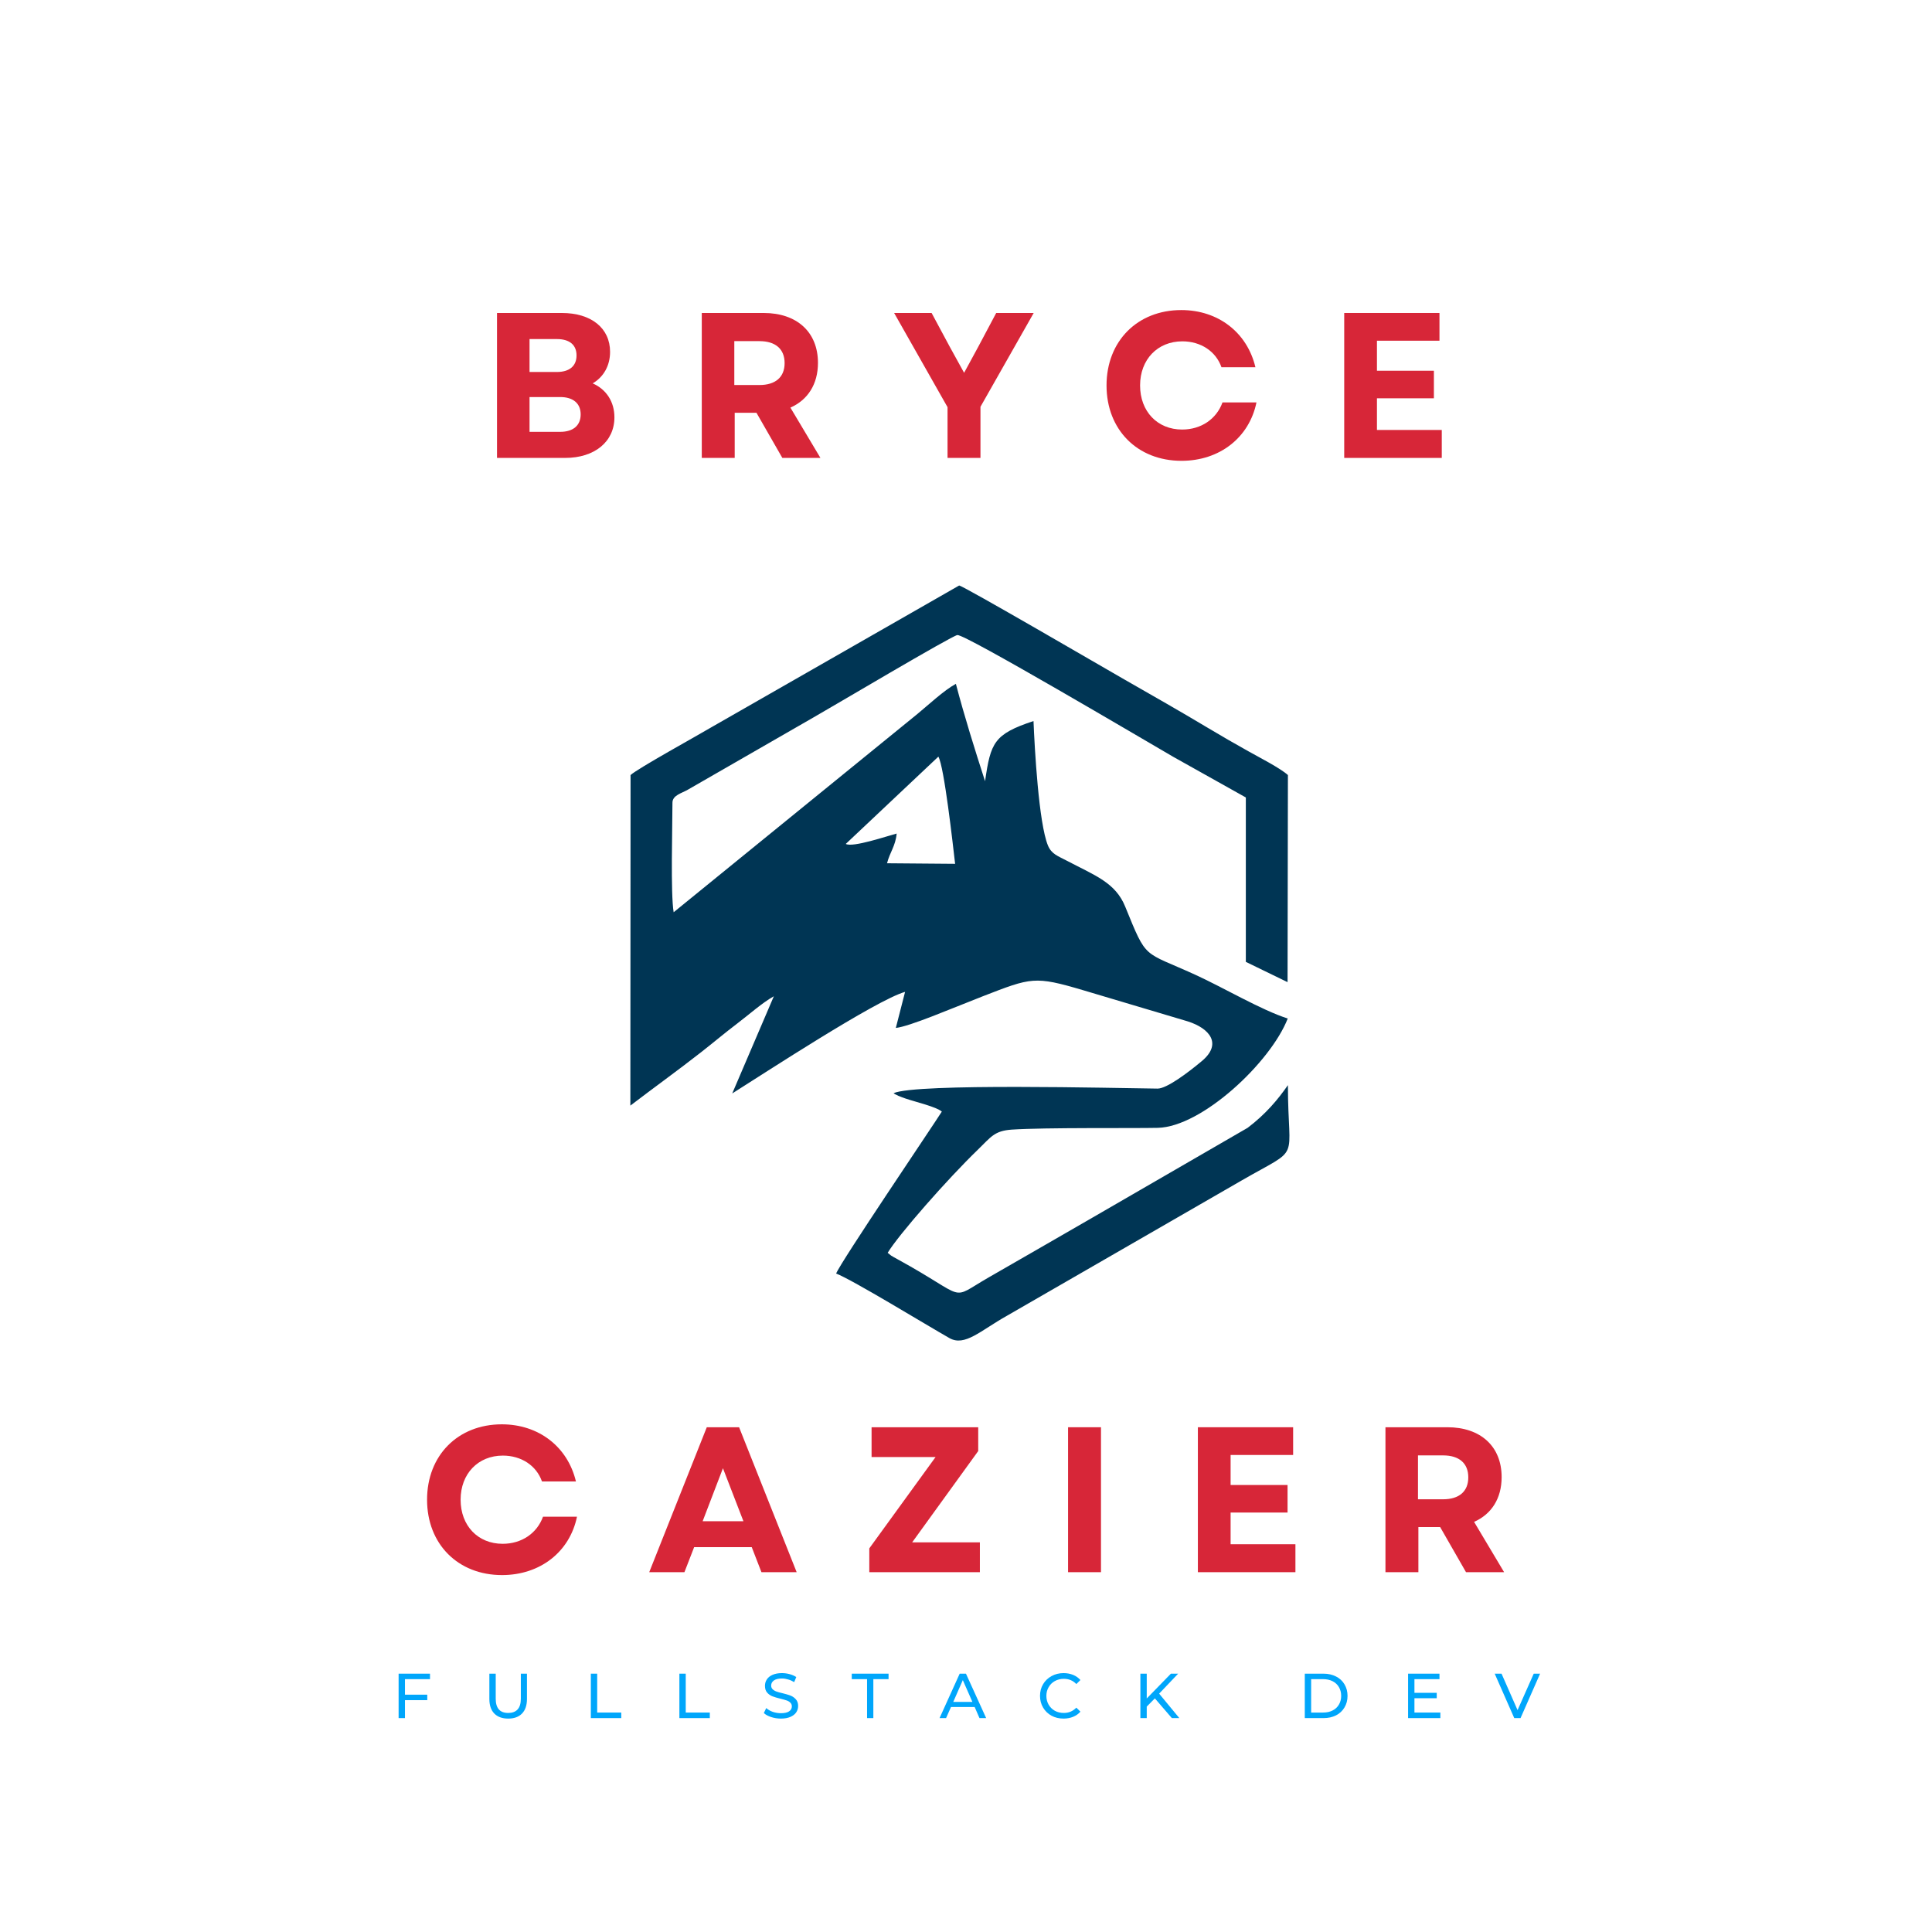 <svg xmlns="http://www.w3.org/2000/svg" xmlns:xlink="http://www.w3.org/1999/xlink" width="500" zoomAndPan="magnify" viewBox="0 0 375 375" height="500" preserveAspectRatio="xMidYMid meet" version="1.0"><defs><g/><clipPath id="bc2e5ac04c"><path d="M 122.324 113.648 L 251 113.648 L 251 261 L 122.324 261 Z M 122.324 113.648 " clip-rule="nonzero"/></clipPath></defs><g clip-path="url(#bc2e5ac04c)"><path fill="#003554" d="M 182.137 146.863 C 183.266 148.785 184.953 163.914 185.387 167.668 L 172.172 167.559 C 172.734 165.383 173.824 164.203 174.039 161.793 C 172.172 162.281 165.508 164.551 164.164 163.805 Z M 173.879 161.699 Z M 173.879 161.699 Z M 122.391 150.438 L 122.352 214.598 C 126.836 211.168 131.629 207.723 136.098 204.223 C 138.512 202.336 140.672 200.504 143.086 198.672 C 145.375 196.945 147.953 194.625 150.203 193.375 L 142.125 212.238 C 148.188 208.43 170.027 194.117 175.676 192.52 L 173.879 199.523 C 176.566 199.234 184.445 195.84 190.816 193.355 C 200.184 189.727 200.801 189.402 210.277 192.211 L 230.559 198.254 C 234.824 199.613 237.277 202.625 233.266 205.961 C 230.539 208.25 226.438 211.312 224.676 211.297 C 216.215 211.203 177.836 210.227 173.441 212.184 C 173.715 212.367 173.531 212.312 174.402 212.711 C 174.914 212.93 175.203 213.02 175.746 213.219 C 177.836 213.926 181.703 214.816 182.809 215.758 C 180.887 218.789 163.164 244.965 162.293 247.195 C 165.418 248.375 179.996 257.297 184.297 259.73 C 187.277 261.398 190.273 258.297 195.41 255.41 L 241.035 229.109 C 252.801 222.324 249.984 226.008 249.984 210.625 C 248.043 213.418 245.699 216.23 242.16 218.914 L 212.094 236.312 C 205.27 240.246 198.715 244.039 191.941 247.922 C 183.953 252.508 188.328 252.148 174.113 244.363 C 173.695 244.129 173.332 243.949 172.969 243.711 L 172.297 243.168 C 174.441 239.629 183.898 228.855 189.816 223.141 C 192.359 220.676 192.996 219.496 196.371 219.258 C 202.891 218.824 219.938 219.023 224.711 218.914 C 233.281 218.734 246.625 206.215 249.949 197.691 C 244.938 196.113 237.312 191.613 232.012 189.203 C 221.719 184.504 222.68 186.461 218.395 175.961 C 216.508 171.316 212.547 169.938 207.121 167.09 C 205.34 166.145 204.105 165.801 203.398 164.094 C 201.617 159.742 200.82 145.301 200.602 139.953 C 192.906 142.508 192.289 144.141 191.199 151.633 C 189.164 145.32 187.223 139.152 185.535 132.73 C 183.211 134 180.176 136.848 178.055 138.59 L 130.758 177.066 C 130.141 173.492 130.523 160.34 130.523 155.805 C 130.523 154.355 132.32 153.973 133.5 153.285 L 157.938 139.227 C 161.332 137.305 184.789 123.371 185.824 123.262 C 187.348 123.082 221.844 143.488 227.762 146.918 L 241.816 154.789 L 241.816 186.699 L 249.914 190.633 L 249.984 150.438 C 248.461 149.059 244.211 146.898 242.289 145.809 C 239.727 144.379 236.949 142.781 234.352 141.223 C 229.016 138.027 223.715 135.016 218.195 131.859 C 214.855 129.957 186.895 113.648 186.168 113.648 L 138.258 141.059 C 135.496 142.707 123.785 149.148 122.391 150.438 Z M 122.391 150.438 " fill-opacity="1" fill-rule="evenodd"/></g><g fill="#d72638" fill-opacity="1"><g transform="translate(81.166, 305.159)"><g><path d="M 16.277 0.562 C 23.672 0.562 29.422 -3.938 30.828 -10.773 L 24.234 -10.773 C 23.07 -7.555 20.098 -5.508 16.398 -5.508 C 11.617 -5.508 8.238 -9.004 8.238 -14.066 C 8.238 -19.133 11.656 -22.629 16.438 -22.629 C 20.016 -22.629 22.949 -20.699 24.035 -17.605 L 30.625 -17.605 C 29.02 -24.355 23.391 -28.699 16.238 -28.699 C 7.719 -28.699 1.727 -22.668 1.727 -14.066 C 1.727 -5.465 7.719 0.562 16.277 0.562 Z M 16.277 0.562 "/></g></g></g><g fill="#d72638" fill-opacity="1"><g transform="translate(125.652, 305.159)"><g><path d="M 0.363 0 L 7.195 0 L 9.082 -4.863 L 20.258 -4.863 L 22.145 0 L 28.98 0 L 17.805 -28.133 L 11.535 -28.133 Z M 10.73 -9.887 L 14.672 -20.176 L 18.648 -9.887 Z M 10.73 -9.887 "/></g></g></g><g fill="#d72638" fill-opacity="1"><g transform="translate(167.043, 305.159)"><g><path d="M 1.688 0 L 23.152 0 L 23.152 -5.789 L 10.008 -5.789 L 22.828 -23.512 L 22.828 -28.133 L 2.129 -28.133 L 2.129 -22.348 L 14.551 -22.348 L 1.688 -4.621 Z M 1.688 0 "/></g></g></g><g fill="#d72638" fill-opacity="1"><g transform="translate(203.935, 305.159)"><g><path d="M 3.375 0 L 9.766 0 L 9.766 -28.133 L 3.375 -28.133 Z M 3.375 0 "/></g></g></g><g fill="#d72638" fill-opacity="1"><g transform="translate(229.132, 305.159)"><g><path d="M 3.375 0 L 22.309 0 L 22.309 -5.426 L 9.727 -5.426 L 9.727 -11.574 L 20.781 -11.574 L 20.781 -16.922 L 9.727 -16.922 L 9.727 -22.75 L 21.863 -22.75 L 21.863 -28.133 L 3.375 -28.133 Z M 3.375 0 "/></g></g></g><g fill="#d72638" fill-opacity="1"><g transform="translate(265.541, 305.159)"><g><path d="M 3.375 0 L 9.766 0 L 9.766 -8.762 L 13.988 -8.762 L 19.012 0 L 26.406 0 L 20.578 -9.766 C 23.953 -11.254 25.926 -14.309 25.926 -18.449 C 25.926 -24.438 21.824 -28.133 15.395 -28.133 L 3.375 -28.133 Z M 9.688 -14.148 L 9.688 -22.668 L 14.551 -22.668 C 17.684 -22.668 19.453 -21.141 19.453 -18.406 C 19.453 -15.676 17.684 -14.148 14.551 -14.148 Z M 9.688 -14.148 "/></g></g></g><g fill="#00a6fb" fill-opacity="1"><g transform="translate(76.073, 333.483)"><g><path d="M 2.531 -7.562 L 2.531 -4.547 L 6.859 -4.547 L 6.859 -3.484 L 2.531 -3.484 L 2.531 0 L 1.297 0 L 1.297 -8.625 L 7.391 -8.625 L 7.391 -7.562 Z M 2.531 -7.562 "/></g></g></g><g fill="#00a6fb" fill-opacity="1"><g transform="translate(93.767, 333.483)"><g><path d="M 4.875 0.094 C 3.719 0.094 2.816 -0.234 2.172 -0.891 C 1.535 -1.547 1.219 -2.488 1.219 -3.719 L 1.219 -8.625 L 2.453 -8.625 L 2.453 -3.766 C 2.453 -1.922 3.258 -1 4.875 -1 C 5.664 -1 6.27 -1.223 6.688 -1.672 C 7.113 -2.129 7.328 -2.828 7.328 -3.766 L 7.328 -8.625 L 8.516 -8.625 L 8.516 -3.719 C 8.516 -2.477 8.191 -1.531 7.547 -0.875 C 6.91 -0.227 6.02 0.094 4.875 0.094 Z M 4.875 0.094 "/></g></g></g><g fill="#00a6fb" fill-opacity="1"><g transform="translate(113.384, 333.483)"><g><path d="M 1.297 -8.625 L 2.531 -8.625 L 2.531 -1.078 L 7.203 -1.078 L 7.203 0 L 1.297 0 Z M 1.297 -8.625 "/></g></g></g><g fill="#00a6fb" fill-opacity="1"><g transform="translate(130.572, 333.483)"><g><path d="M 1.297 -8.625 L 2.531 -8.625 L 2.531 -1.078 L 7.203 -1.078 L 7.203 0 L 1.297 0 Z M 1.297 -8.625 "/></g></g></g><g fill="#00a6fb" fill-opacity="1"><g transform="translate(147.76, 333.483)"><g><path d="M 3.812 0.094 C 3.156 0.094 2.523 -0.004 1.922 -0.203 C 1.316 -0.398 0.844 -0.66 0.5 -0.984 L 0.969 -1.953 C 1.289 -1.648 1.707 -1.406 2.219 -1.219 C 2.738 -1.039 3.27 -0.953 3.812 -0.953 C 4.52 -0.953 5.051 -1.07 5.406 -1.312 C 5.758 -1.551 5.938 -1.875 5.938 -2.281 C 5.938 -2.57 5.836 -2.812 5.641 -3 C 5.453 -3.188 5.219 -3.328 4.938 -3.422 C 4.656 -3.523 4.254 -3.641 3.734 -3.766 C 3.086 -3.922 2.562 -4.078 2.156 -4.234 C 1.758 -4.391 1.422 -4.629 1.141 -4.953 C 0.859 -5.273 0.719 -5.711 0.719 -6.266 C 0.719 -6.723 0.836 -7.133 1.078 -7.5 C 1.316 -7.875 1.68 -8.172 2.172 -8.391 C 2.672 -8.617 3.285 -8.734 4.016 -8.734 C 4.523 -8.734 5.023 -8.664 5.516 -8.531 C 6.016 -8.395 6.441 -8.207 6.797 -7.969 L 6.391 -6.984 C 6.023 -7.211 5.633 -7.383 5.219 -7.5 C 4.812 -7.625 4.41 -7.688 4.016 -7.688 C 3.316 -7.688 2.789 -7.555 2.438 -7.297 C 2.094 -7.047 1.922 -6.719 1.922 -6.312 C 1.922 -6.02 2.02 -5.781 2.219 -5.594 C 2.414 -5.406 2.66 -5.258 2.953 -5.156 C 3.242 -5.051 3.641 -4.941 4.141 -4.828 C 4.785 -4.672 5.305 -4.516 5.703 -4.359 C 6.098 -4.203 6.438 -3.961 6.719 -3.641 C 7.008 -3.328 7.156 -2.898 7.156 -2.359 C 7.156 -1.898 7.031 -1.484 6.781 -1.109 C 6.531 -0.742 6.156 -0.453 5.656 -0.234 C 5.156 -0.016 4.539 0.094 3.812 0.094 Z M 3.812 0.094 "/></g></g></g><g fill="#00a6fb" fill-opacity="1"><g transform="translate(165.281, 333.483)"><g><path d="M 3.016 -7.562 L 0.047 -7.562 L 0.047 -8.625 L 7.188 -8.625 L 7.188 -7.562 L 4.234 -7.562 L 4.234 0 L 3.016 0 Z M 3.016 -7.562 "/></g></g></g><g fill="#00a6fb" fill-opacity="1"><g transform="translate(182.383, 333.483)"><g><path d="M 6.797 -2.156 L 2.203 -2.156 L 1.25 0 L -0.016 0 L 3.891 -8.625 L 5.109 -8.625 L 9.031 0 L 7.734 0 Z M 6.359 -3.141 L 4.5 -7.375 L 2.641 -3.141 Z M 6.359 -3.141 "/></g></g></g><g fill="#00a6fb" fill-opacity="1"><g transform="translate(201.273, 333.483)"><g><path d="M 5.156 0.094 C 4.289 0.094 3.508 -0.094 2.812 -0.469 C 2.125 -0.852 1.582 -1.379 1.188 -2.047 C 0.789 -2.723 0.594 -3.477 0.594 -4.312 C 0.594 -5.156 0.789 -5.91 1.188 -6.578 C 1.582 -7.242 2.129 -7.77 2.828 -8.156 C 3.523 -8.539 4.305 -8.734 5.172 -8.734 C 5.836 -8.734 6.453 -8.617 7.016 -8.391 C 7.578 -8.16 8.051 -7.828 8.438 -7.391 L 7.641 -6.609 C 6.992 -7.285 6.188 -7.625 5.219 -7.625 C 4.57 -7.625 3.988 -7.477 3.469 -7.188 C 2.957 -6.906 2.555 -6.508 2.266 -6 C 1.973 -5.5 1.828 -4.938 1.828 -4.312 C 1.828 -3.688 1.973 -3.117 2.266 -2.609 C 2.555 -2.109 2.957 -1.711 3.469 -1.422 C 3.988 -1.141 4.57 -1 5.219 -1 C 6.176 -1 6.984 -1.344 7.641 -2.031 L 8.438 -1.25 C 8.051 -0.812 7.578 -0.477 7.016 -0.25 C 6.453 -0.02 5.832 0.094 5.156 0.094 Z M 5.156 0.094 "/></g></g></g><g fill="#00a6fb" fill-opacity="1"><g transform="translate(220.051, 333.483)"><g><path d="M 4.109 -3.828 L 2.531 -2.234 L 2.531 0 L 1.297 0 L 1.297 -8.625 L 2.531 -8.625 L 2.531 -3.812 L 7.219 -8.625 L 8.625 -8.625 L 4.938 -4.75 L 8.859 0 L 7.406 0 Z M 4.109 -3.828 "/></g></g></g><g fill="#00a6fb" fill-opacity="1"><g transform="translate(238.781, 333.483)"><g/></g></g><g fill="#00a6fb" fill-opacity="1"><g transform="translate(251.962, 333.483)"><g><path d="M 1.297 -8.625 L 4.938 -8.625 C 5.844 -8.625 6.648 -8.441 7.359 -8.078 C 8.066 -7.723 8.613 -7.219 9 -6.562 C 9.395 -5.906 9.594 -5.156 9.594 -4.312 C 9.594 -3.469 9.395 -2.719 9 -2.062 C 8.613 -1.406 8.066 -0.895 7.359 -0.531 C 6.648 -0.176 5.844 0 4.938 0 L 1.297 0 Z M 4.859 -1.078 C 5.555 -1.078 6.172 -1.211 6.703 -1.484 C 7.234 -1.754 7.641 -2.133 7.922 -2.625 C 8.211 -3.113 8.359 -3.676 8.359 -4.312 C 8.359 -4.957 8.211 -5.523 7.922 -6.016 C 7.641 -6.504 7.234 -6.883 6.703 -7.156 C 6.172 -7.426 5.555 -7.562 4.859 -7.562 L 2.531 -7.562 L 2.531 -1.078 Z M 4.859 -1.078 "/></g></g></g><g fill="#00a6fb" fill-opacity="1"><g transform="translate(272.011, 333.483)"><g><path d="M 7.562 -1.078 L 7.562 0 L 1.297 0 L 1.297 -8.625 L 7.391 -8.625 L 7.391 -7.562 L 2.531 -7.562 L 2.531 -4.906 L 6.859 -4.906 L 6.859 -3.859 L 2.531 -3.859 L 2.531 -1.078 Z M 7.562 -1.078 "/></g></g></g><g fill="#00a6fb" fill-opacity="1"><g transform="translate(290.136, 333.483)"><g><path d="M 8.797 -8.625 L 5 0 L 3.781 0 L -0.016 -8.625 L 1.312 -8.625 L 4.422 -1.547 L 7.562 -8.625 Z M 8.797 -8.625 "/></g></g></g><g fill="#d72638" fill-opacity="1"><g transform="translate(93.095, 88.882)"><g><path d="M 3.375 0 L 16.598 0 C 22.309 0 26.164 -3.137 26.164 -7.879 C 26.164 -10.891 24.598 -13.305 21.945 -14.469 C 24.074 -15.715 25.32 -17.926 25.32 -20.578 C 25.32 -25.199 21.664 -28.133 15.957 -28.133 L 3.375 -28.133 Z M 9.688 -5.062 L 9.688 -11.816 L 15.637 -11.816 C 18.168 -11.816 19.613 -10.57 19.613 -8.441 C 19.613 -6.309 18.168 -5.062 15.637 -5.062 Z M 9.688 -16.68 L 9.688 -23.07 L 14.992 -23.07 C 17.445 -23.07 18.809 -21.945 18.809 -19.895 C 18.809 -17.844 17.445 -16.68 14.992 -16.68 Z M 9.688 -16.68 "/></g></g></g><g fill="#d72638" fill-opacity="1"><g transform="translate(132.84, 88.882)"><g><path d="M 3.375 0 L 9.766 0 L 9.766 -8.762 L 13.988 -8.762 L 19.012 0 L 26.406 0 L 20.578 -9.766 C 23.953 -11.254 25.926 -14.309 25.926 -18.449 C 25.926 -24.438 21.824 -28.133 15.395 -28.133 L 3.375 -28.133 Z M 9.688 -14.148 L 9.688 -22.668 L 14.551 -22.668 C 17.684 -22.668 19.453 -21.141 19.453 -18.406 C 19.453 -15.676 17.684 -14.148 14.551 -14.148 Z M 9.688 -14.148 "/></g></g></g><g fill="#d72638" fill-opacity="1"><g transform="translate(173.187, 88.882)"><g><path d="M 10.73 0 L 17.121 0 L 17.121 -9.926 L 27.453 -28.133 L 20.176 -28.133 L 16.719 -21.625 L 13.945 -16.52 L 11.133 -21.625 L 7.637 -28.133 L 0.363 -28.133 L 10.73 -9.848 Z M 10.73 0 "/></g></g></g><g fill="#d72638" fill-opacity="1"><g transform="translate(213.051, 88.882)"><g><path d="M 16.277 0.562 C 23.672 0.562 29.422 -3.938 30.828 -10.773 L 24.234 -10.773 C 23.07 -7.555 20.098 -5.508 16.398 -5.508 C 11.617 -5.508 8.238 -9.004 8.238 -14.066 C 8.238 -19.133 11.656 -22.629 16.438 -22.629 C 20.016 -22.629 22.949 -20.699 24.035 -17.605 L 30.625 -17.605 C 29.02 -24.355 23.391 -28.699 16.238 -28.699 C 7.719 -28.699 1.727 -22.668 1.727 -14.066 C 1.727 -5.465 7.719 0.562 16.277 0.562 Z M 16.277 0.562 "/></g></g></g><g fill="#d72638" fill-opacity="1"><g transform="translate(257.537, 88.882)"><g><path d="M 3.375 0 L 22.309 0 L 22.309 -5.426 L 9.727 -5.426 L 9.727 -11.574 L 20.781 -11.574 L 20.781 -16.922 L 9.727 -16.922 L 9.727 -22.75 L 21.863 -22.75 L 21.863 -28.133 L 3.375 -28.133 Z M 3.375 0 "/></g></g></g></svg>